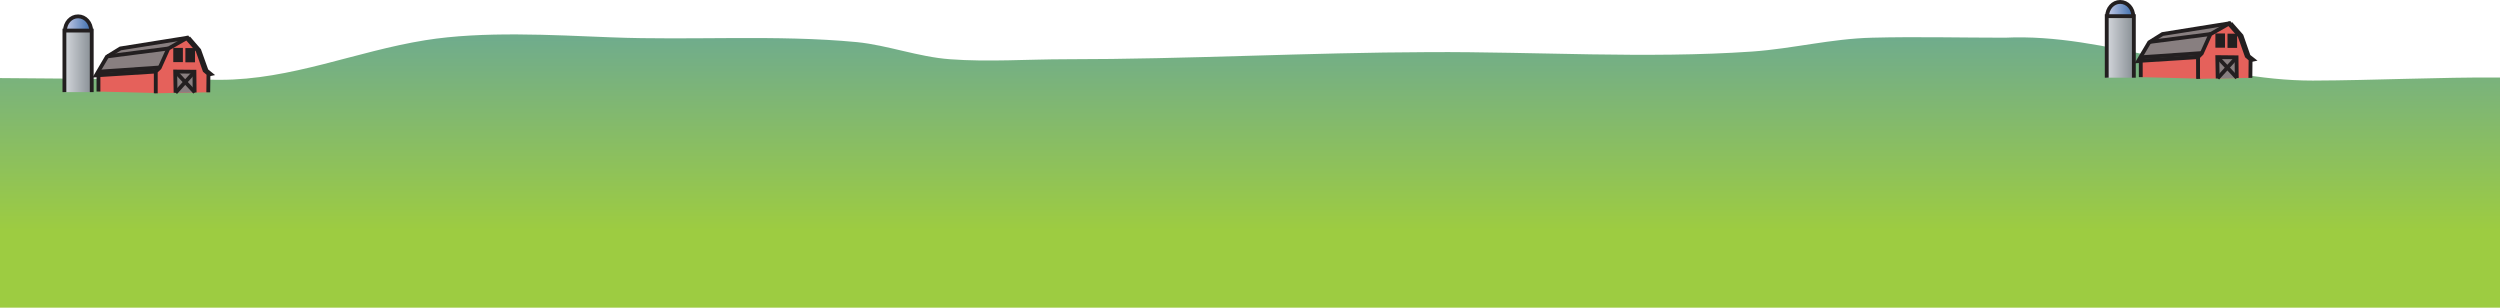 <svg xmlns="http://www.w3.org/2000/svg" xmlns:xlink="http://www.w3.org/1999/xlink" viewBox="0 0 1300 160">
	<defs>
		<style>
			#horizon path {
				/* fill: #70ac8c; */
				fill: url(#horizon-gradient);
				stroke: none;
			}

			.cls-1 {
				fill: url(#linear-gradient-2);
			}

			.cls-1, .cls-2, .cls-3, .cls-4, .cls-5, .cls-6, .cls-7, .cls-8, .cls-9 {
				stroke: #231f20;
				stroke-width: 2px;
			}

			.cls-2 {
				fill: url(#linear-gradient-4);
			}

			.cls-3 {
				fill: url(#linear-gradient-3);
			}

			.cls-4 {
				fill: url(#linear-gradient);
			}

			.cls-5 {
				fill: #887f80;
			}

			.cls-7 {
				fill: #e5615b;
			}

			.cls-8 {
				fill: #231f20;
			}

			.cls-9 {
				fill: none;
			}
		</style>
		<linearGradient id="horizon-gradient" x1="0" y1="50" x2="0" y2="150" gradientTransform="translate(0 170) scale(1 -1)" gradientUnits="userSpaceOnUse">
			<stop offset="0" stop-color="#9dcc41" />
			<stop offset="1" stop-color="#70ac8c" />
		</linearGradient>
		<linearGradient id="linear-gradient" x1="33.8" y1="157.8" x2="47.3" y2="157.8" gradientTransform="translate(0 170) scale(1 -1)" gradientUnits="userSpaceOnUse">
			<stop offset="0" stop-color="#c7cce7"/>
			<stop offset=".8" stop-color="#5880b8"/>
			<stop offset="1" stop-color="#406fae"/>
		</linearGradient>
		<linearGradient id="linear-gradient-2" x1="33.5" y1="138.1" x2="47.7" y2="138.1" gradientTransform="translate(0 170) scale(1 -1)" gradientUnits="userSpaceOnUse">
			<stop offset="0" stop-color="#d4d7dc"/>
			<stop offset="1" stop-color="#888f95"/>
		</linearGradient>
		<linearGradient id="linear-gradient-3" x1="795.7" y1="165.2" x2="809.2" y2="165.2" gradientTransform="translate(0 170) scale(1 -1)" gradientUnits="userSpaceOnUse">
			<stop offset="0" stop-color="#c7cce7"/>
			<stop offset=".8" stop-color="#5880b8"/>
			<stop offset="1" stop-color="#406fae"/>
		</linearGradient>
		<linearGradient id="linear-gradient-4" x1="795.5" y1="145.6" x2="809.6" y2="145.6" gradientTransform="translate(0 170) scale(1 -1)" gradientUnits="userSpaceOnUse">
			<stop offset="0" stop-color="#d4d7dc"/>
			<stop offset="1" stop-color="#888f95"/>
		</linearGradient>
	</defs>

	<g id="horizon">
		<path d="M 1300, 40.3 c -31.5 -.2 -65.8, 1.5 -97.3, 1.6 -53.9.1 -107.9 -24.8 -160.1 -22.3 -23, 0 -46.1 -.6 -69.1, 0 -21.1.5 -41.3, 5.7 -62.3, 7.2 -55.4, 3.8 -112.5, 0 -168, .3 -62.9.2 -125.8, 3.7 -188.8, 3.7 -19.8, 0 -40.6, 1.5 -60.4, 0 -16.5 -1.2 -32.4 -7.3 -48.4 -8.9 -42 -4 -85.7 -.8 -128 -2.5 -30.6 -1.2 -66.5 -3.3 -96.4, 1.5 -36.2, 5.8 -69.7, 20.6 -106.8, 20.6L -.4, 40.6, 0, 170.9 l 1300 -2.5" />
	</g>

	<g id="distant-barns">
		<g>
			<g>
				<polygon class="cls-5" points="49.9 39.2 81.4 37 83.2 35.5 88.4 25.5 98.2 19.5 62.6 25.2 55.6 29.5 49.9 39.2"/>
				<polyline class="cls-5" points="98 19.6 103.6 26.1 107.4 36.7 109.6 38.5 108.2 38.8 105.8 37.1 102.5 26.6 96.9 20.2"/>
				<line class="cls-9" x1="55.8" y1="29.3" x2="87.7" y2="25.2"/>
				<line class="cls-9" x1="51" y1="37.3" x2="83" y2="35.1"/>
				<polyline class="cls-7" points="51.2 47.6 51.2 39.1 81.1 37.2 81.5 48.4"/>
				<polyline class="cls-7" points="81 48.5 81 37.2 83 35.3 87.5 25.3 97.1 19.8 102.7 26.2 106.4 36.7 108.4 38.4 108.3 48"/>
				<polyline class="cls-5" points="91.3 48.2 91.1 37.2 101.1 37.3 101.2 48.1"/>
				<line class="cls-9" x1="91.2" y1="37.2" x2="101.3" y2="48"/>
				<line class="cls-9" x1="91.3" y1="48.2" x2="101" y2="37.5"/>
				<rect class="cls-5" x="91.1" y="25.9" width="3" height="5.4"/>
				<rect class="cls-5" x="97.4" y="26" width="3" height="5.4"/>
				<rect class="cls-8" x="91.8" y="26.9" width="1.5" height="3.5"/>
				<rect class="cls-8" x="98.1" y="27.1" width="1.5" height="3.5"/>
			</g>
			<path class="cls-4" d="M33.8,16c0-4.1,3-7.5,6.8-7.5s6.8,3.4,6.8,7.5"/>
			<polyline class="cls-1" points="33.5 47.9 33.5 15.9 47.7 15.9 47.7 47.9"/>
		</g>
		<g transform="translate(300, 0)">
			<g>
				<polygon class="cls-5" points="811.8 31.8 843.3 29.5 845.1 28 850.4 18 860.1 12 824.5 17.7 817.6 22 811.8 31.8"/>
				<polyline class="cls-5" points="859.9 12.1 865.6 18.6 869.3 29.2 871.6 31 870.2 31.3 867.7 29.6 864.4 19.1 858.8 12.7"/>
				<line class="cls-9" x1="817.8" y1="21.8" x2="849.6" y2="17.7"/>
				<line class="cls-9" x1="813" y1="29.8" x2="844.9" y2="27.6"/>
				<polyline class="cls-7" points="813.2 40.1 813.2 31.6 843.1 29.7 843.4 40.9"/>
				<polyline class="cls-7" points="843 41 843 29.7 844.9 27.8 849.4 17.8 859 12.3 864.6 18.7 868.3 29.2 870.3 30.9 870.2 40.5"/>
				<polyline class="cls-5" points="853.2 40.8 853 29.7 863 29.8 863.1 40.6"/>
				<line class="cls-9" x1="853.1" y1="29.7" x2="863.2" y2="40.5"/>
				<line class="cls-9" x1="853.2" y1="40.7" x2="862.9" y2="30"/>
				<rect class="cls-5" x="853" y="18.4" width="3" height="5.4"/>
				<rect class="cls-5" x="859.3" y="18.5" width="3" height="5.4"/>
				<rect class="cls-8" x="853.8" y="19.4" width="1.5" height="3.5"/>
				<rect class="cls-8" x="860" y="19.6" width="1.5" height="3.5"/>
			</g>
			<path class="cls-3" d="M795.7,8.5c0-4.1,3-7.5,6.8-7.5s6.8,3.4,6.8,7.5"/>
			<polyline class="cls-2" points="795.5 40.4 795.5 8.4 809.6 8.4 809.6 40.4"/>
		</g>
	</g>
</svg>